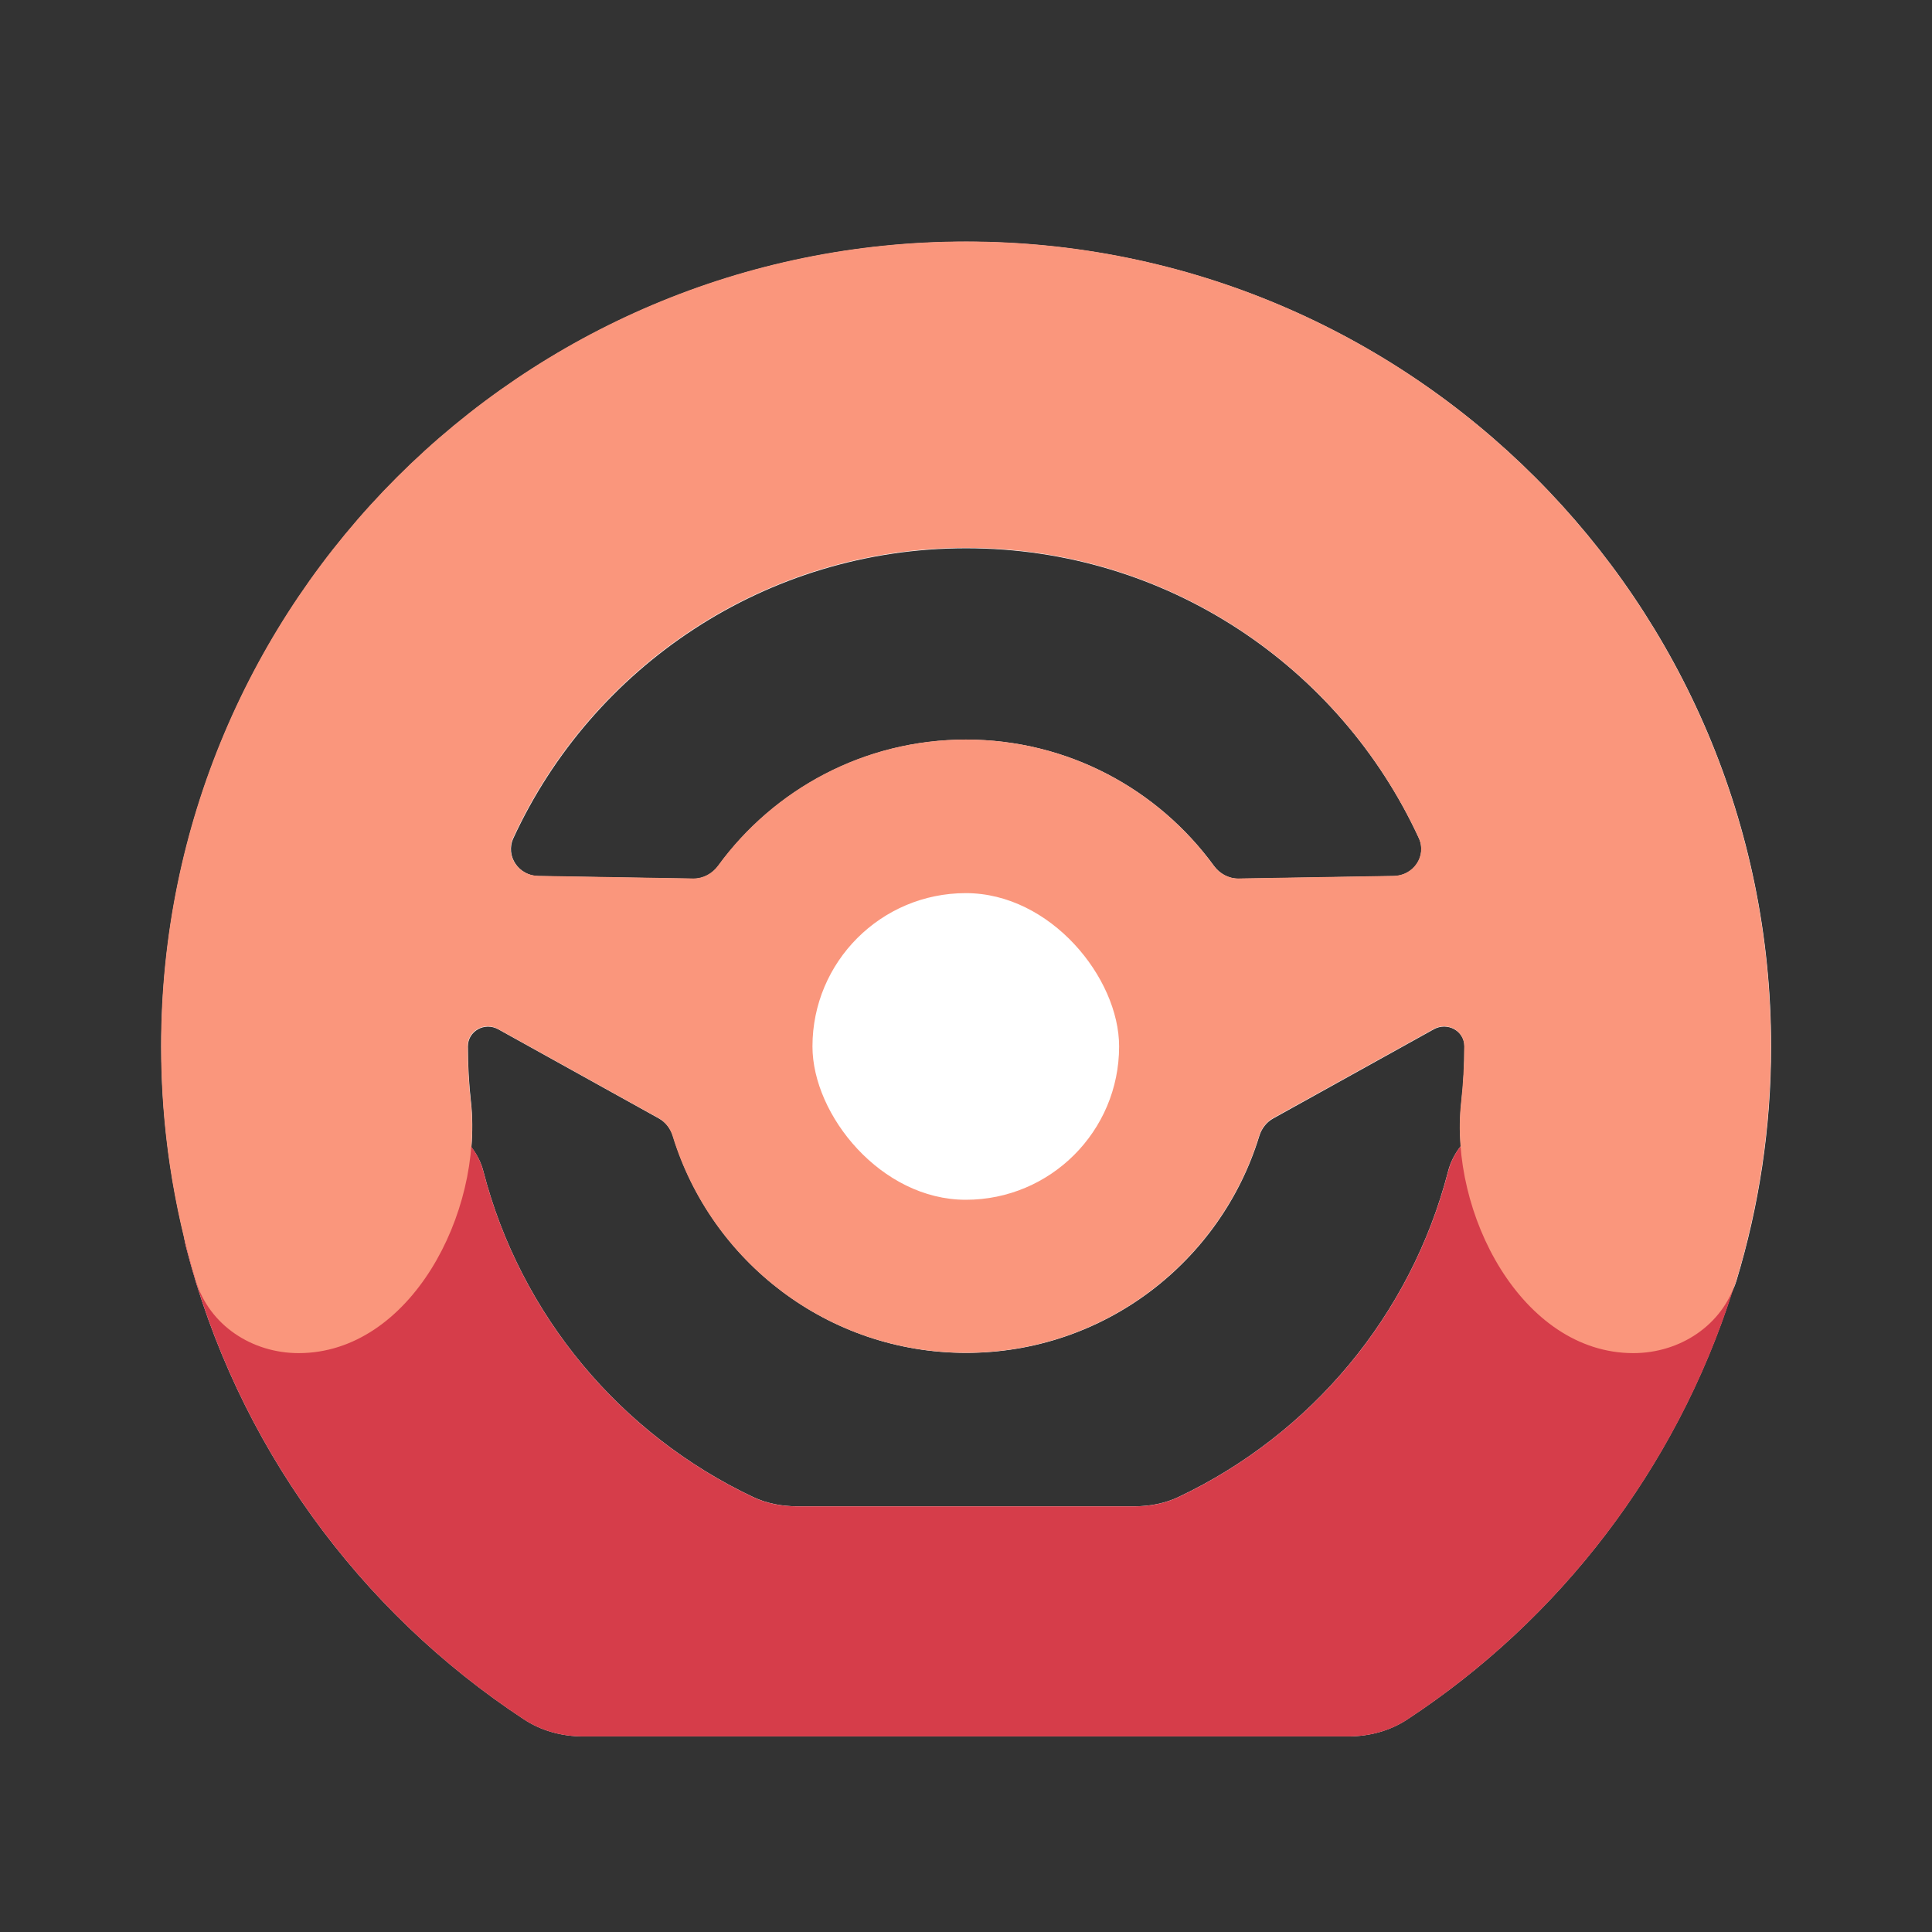 <svg width="32" height="32" viewBox="0 0 32 32" fill="none" xmlns="http://www.w3.org/2000/svg">
<rect x="0" y="0" width="32" height="32" fill="#333333" stroke="none"/>
<g style="mix-blend-mode:multiply">
<path d="M16.003 4.004C23.366 4.004 29.335 9.972 29.335 17.335C29.335 18.685 29.133 19.989 28.76 21.217C28.741 21.279 28.716 21.338 28.69 21.396C27.753 24.328 25.833 26.819 23.312 28.477C23.023 28.668 22.681 28.76 22.335 28.76H9.654C9.308 28.76 8.966 28.668 8.677 28.477C5.948 26.682 3.918 23.911 3.083 20.66C3.067 20.598 3.055 20.537 3.047 20.476C2.803 19.468 2.672 18.417 2.672 17.335C2.672 9.973 8.641 4.004 16.003 4.004ZM24.256 17.333C24.256 17.075 23.975 16.923 23.749 17.048L21.092 18.523C20.978 18.585 20.896 18.692 20.858 18.816C20.223 20.895 18.289 22.408 16.002 22.408C13.715 22.408 11.782 20.896 11.146 18.818C11.107 18.694 11.026 18.587 10.912 18.524L8.254 17.049C8.029 16.924 7.75 17.076 7.75 17.333C7.75 17.645 7.767 17.952 7.801 18.255C7.828 18.497 7.828 18.748 7.808 19.001C7.898 19.118 7.968 19.252 8.006 19.4C8.623 21.789 10.282 23.758 12.471 24.794C12.698 24.902 12.949 24.949 13.201 24.949H18.791C19.043 24.949 19.294 24.902 19.521 24.794C21.71 23.758 23.369 21.789 23.985 19.4C24.025 19.245 24.099 19.104 24.195 18.983C24.176 18.736 24.179 18.491 24.205 18.254C24.239 17.952 24.256 17.644 24.256 17.333ZM16.003 9.081C12.678 9.081 9.811 11.048 8.504 13.882C8.367 14.179 8.591 14.505 8.918 14.511L11.483 14.554C11.647 14.556 11.799 14.474 11.896 14.342C12.819 13.075 14.314 12.251 16.002 12.251C17.69 12.251 19.184 13.075 20.107 14.342C20.204 14.474 20.356 14.556 20.52 14.554L23.087 14.511C23.414 14.505 23.638 14.179 23.501 13.882C22.194 11.048 19.328 9.081 16.003 9.081Z" fill="white"/>
<path d="M7.025 18.602C7.495 18.602 7.889 18.946 8.006 19.401C8.623 21.79 10.282 23.759 12.471 24.795C12.698 24.903 12.949 24.95 13.201 24.95H18.791C19.043 24.95 19.294 24.903 19.521 24.795C21.71 23.759 23.369 21.79 23.986 19.401C24.103 18.946 24.497 18.602 24.967 18.602H27.173C28.295 18.602 29.186 19.574 28.906 20.661C28.071 23.912 26.042 26.683 23.312 28.479C23.023 28.669 22.681 28.761 22.335 28.761H9.654C9.308 28.761 8.966 28.669 8.677 28.479C5.948 26.683 3.918 23.912 3.083 20.661C2.804 19.574 3.694 18.602 4.816 18.602H7.025Z" fill="#D63D4A"/>
<g style="mix-blend-mode:multiply">
<path d="M15.999 4C23.362 4 29.331 9.969 29.331 17.331C29.331 18.681 29.129 19.985 28.756 21.213C28.531 21.951 27.824 22.412 27.053 22.412C25.204 22.412 23.996 20.088 24.201 18.25C24.235 17.947 24.252 17.639 24.252 17.327C24.252 17.07 23.972 16.918 23.747 17.043L21.088 18.518C20.974 18.581 20.893 18.689 20.855 18.813C20.219 20.893 18.286 22.406 15.998 22.406C13.71 22.406 11.776 20.893 11.14 18.814C11.102 18.69 11.021 18.582 10.907 18.519L8.248 17.043C8.024 16.919 7.746 17.07 7.746 17.327C7.746 17.639 7.763 17.946 7.797 18.249C8.002 20.087 6.796 22.412 4.946 22.412C4.175 22.412 3.468 21.951 3.243 21.213C2.87 19.985 2.668 18.681 2.668 17.331C2.668 9.969 8.637 4 15.999 4ZM15.999 9.074C12.673 9.074 9.805 11.043 8.499 13.878C8.362 14.175 8.586 14.502 8.913 14.507L11.48 14.55C11.644 14.553 11.796 14.47 11.893 14.338C12.816 13.072 14.311 12.249 15.998 12.249C17.685 12.249 19.179 13.072 20.103 14.338C20.199 14.471 20.351 14.553 20.515 14.55L23.084 14.507C23.412 14.502 23.635 14.175 23.498 13.878C22.192 11.043 19.325 9.074 15.999 9.074Z" fill="#FA967C"/>
</g>
<rect x="13.457" y="14.793" width="5.079" height="5.079" rx="2.539" fill="white"/>
</g>
</svg>
